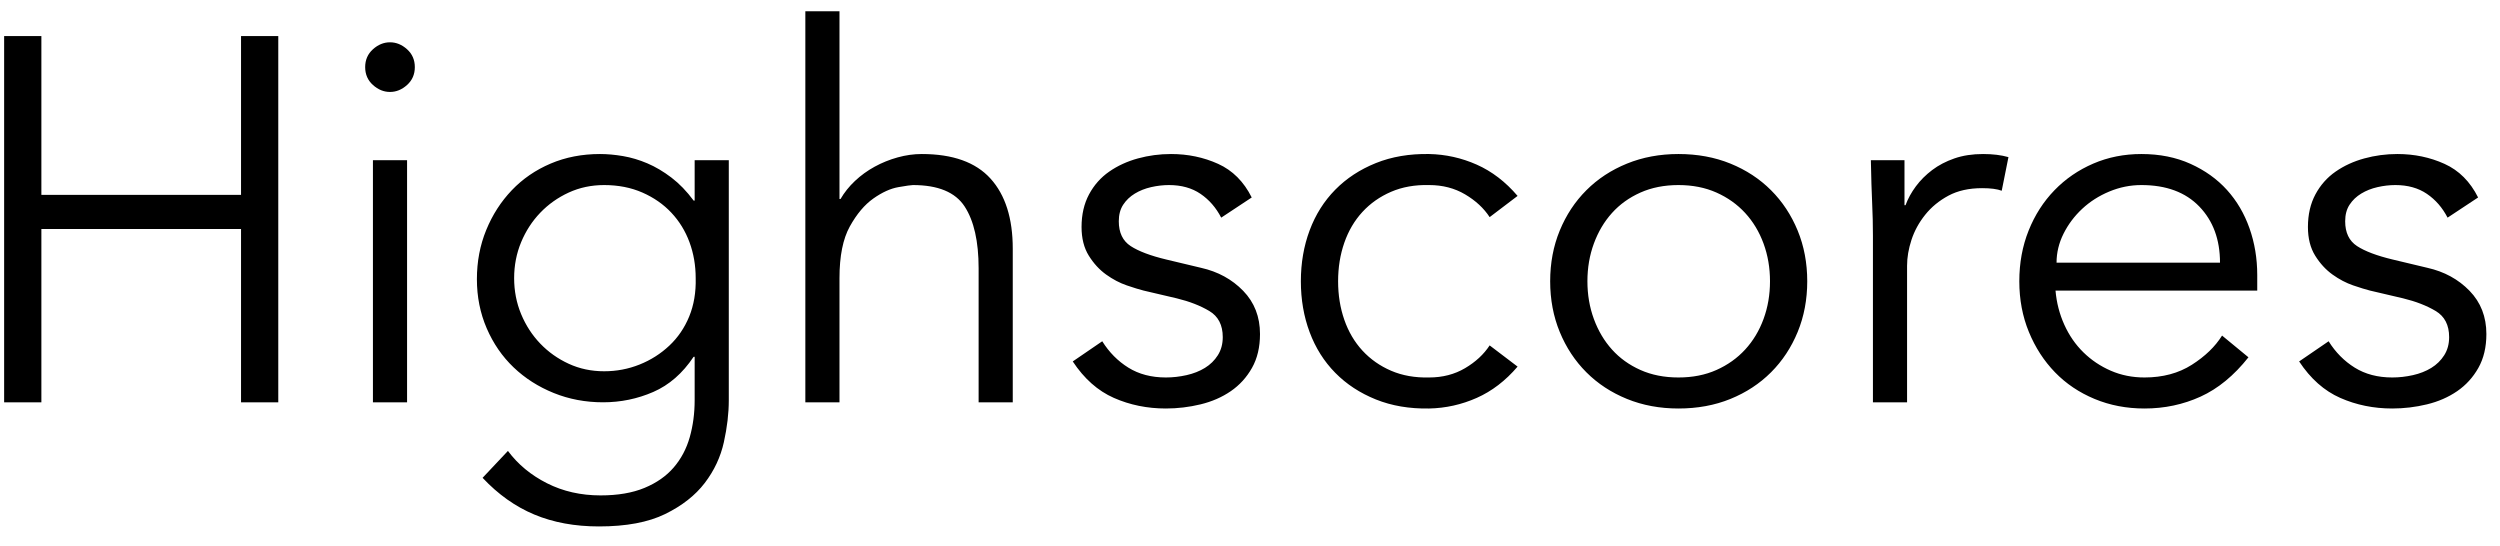 <?xml version="1.0" encoding="UTF-8" standalone="no"?>
<svg width="174px" height="38px" viewBox="0 0 174 38" version="1.1" xmlns="http://www.w3.org/2000/svg" xmlns:xlink="http://www.w3.org/1999/xlink" xmlns:sketch="http://www.bohemiancoding.com/sketch/ns">
    <!-- Generator: Sketch 3.1 (8751) - http://www.bohemiancoding.com/sketch -->
    <title>HighscoresText</title>
    <desc>Created with Sketch.</desc>
    <defs></defs>
    <g id="v2" stroke="none" stroke-width="1" fill="none" fill-rule="evenodd" sketch:type="MSPage">
        <g id="Menu" sketch:type="MSArtboardGroup" transform="translate(-792, -557)" fill="#000000">
            <g id="ScoresButton" sketch:type="MSLayerGroup" transform="translate(762, 457)">
                <g id="Label" transform="translate(30, 100)" sketch:type="MSShapeGroup">
                    <path d="M0.288,2.512 L2.88,2.512 L2.88,13.564 L16.776,13.564 L16.776,2.512 L19.368,2.512 L19.368,28 L16.776,28 L16.776,15.94 L2.88,15.94 L2.88,28 L0.288,28 L0.288,2.512 Z M28.872,4.672 C28.872,5.176 28.692,5.59 28.332,5.914 C27.972,6.238 27.576,6.4 27.144,6.4 C26.712,6.4 26.316,6.238 25.956,5.914 C25.596,5.59 25.416,5.176 25.416,4.672 C25.416,4.168 25.596,3.754 25.956,3.43 C26.316,3.106 26.712,2.944 27.144,2.944 C27.576,2.944 27.972,3.106 28.332,3.43 C28.692,3.754 28.872,4.168 28.872,4.672 L28.872,4.672 Z M28.332,28 L25.956,28 L25.956,11.152 L28.332,11.152 L28.332,28 Z M35.784,19.36 C35.784,20.248 35.946,21.082 36.27,21.862 C36.594,22.642 37.038,23.326 37.602,23.914 C38.166,24.502 38.826,24.97 39.582,25.318 C40.338,25.666 41.16,25.84 42.048,25.84 C42.912,25.84 43.734,25.684 44.514,25.372 C45.294,25.06 45.984,24.622 46.584,24.058 C47.184,23.494 47.646,22.816 47.97,22.024 C48.294,21.232 48.444,20.344 48.42,19.36 C48.42,18.472 48.276,17.638 47.988,16.858 C47.7,16.078 47.28,15.394 46.728,14.806 C46.176,14.218 45.504,13.75 44.712,13.402 C43.92,13.054 43.032,12.88 42.048,12.88 C41.16,12.88 40.338,13.054 39.582,13.402 C38.826,13.75 38.166,14.218 37.602,14.806 C37.038,15.394 36.594,16.078 36.27,16.858 C35.946,17.638 35.784,18.472 35.784,19.36 L35.784,19.36 Z M35.352,31.384 C36.048,32.32 36.954,33.07 38.07,33.634 C39.186,34.198 40.428,34.48 41.796,34.48 C42.996,34.48 44.016,34.306 44.856,33.958 C45.696,33.61 46.374,33.136 46.89,32.536 C47.406,31.936 47.778,31.234 48.006,30.43 C48.234,29.626 48.348,28.768 48.348,27.856 L48.348,24.832 L48.276,24.832 C47.508,25.984 46.572,26.8 45.468,27.28 C44.364,27.76 43.2,28 41.976,28 C40.752,28 39.606,27.784 38.538,27.352 C37.47,26.92 36.54,26.326 35.748,25.57 C34.956,24.814 34.332,23.908 33.876,22.852 C33.42,21.796 33.192,20.656 33.192,19.432 C33.192,18.208 33.408,17.068 33.84,16.012 C34.272,14.956 34.866,14.032 35.622,13.24 C36.378,12.448 37.278,11.83 38.322,11.386 C39.366,10.942 40.512,10.72 41.76,10.72 C42.264,10.72 42.798,10.768 43.362,10.864 C43.926,10.96 44.49,11.128 45.054,11.368 C45.618,11.608 46.176,11.938 46.728,12.358 C47.28,12.778 47.796,13.312 48.276,13.96 L48.348,13.96 L48.348,11.152 L50.724,11.152 L50.724,27.856 C50.724,28.768 50.61,29.74 50.382,30.772 C50.154,31.804 49.71,32.752 49.05,33.616 C48.39,34.48 47.472,35.2 46.296,35.776 C45.12,36.352 43.584,36.64 41.688,36.64 C40.008,36.64 38.508,36.364 37.188,35.812 C35.868,35.26 34.668,34.408 33.588,33.256 L35.352,31.384 Z M56.052,0.784 L58.428,0.784 L58.428,13.852 L58.5,13.852 C58.764,13.396 59.1,12.976 59.508,12.592 C59.916,12.208 60.372,11.878 60.876,11.602 C61.38,11.326 61.914,11.11 62.478,10.954 C63.042,10.798 63.6,10.72 64.152,10.72 C66.312,10.72 67.908,11.29 68.94,12.43 C69.972,13.57 70.488,15.196 70.488,17.308 L70.488,28 L68.112,28 L68.112,18.676 C68.112,16.804 67.788,15.37 67.14,14.374 C66.492,13.378 65.292,12.88 63.54,12.88 C63.42,12.88 63.084,12.928 62.532,13.024 C61.98,13.12 61.398,13.384 60.786,13.816 C60.174,14.248 59.628,14.896 59.148,15.76 C58.668,16.624 58.428,17.824 58.428,19.36 L58.428,28 L56.052,28 L56.052,0.784 Z M84.996,15.148 C84.636,14.452 84.156,13.9 83.556,13.492 C82.956,13.084 82.224,12.88 81.36,12.88 C80.952,12.88 80.538,12.928 80.118,13.024 C79.698,13.12 79.32,13.27 78.984,13.474 C78.648,13.678 78.378,13.936 78.174,14.248 C77.97,14.56 77.868,14.944 77.868,15.4 C77.868,16.192 78.144,16.768 78.696,17.128 C79.248,17.488 80.076,17.8 81.18,18.064 L83.592,18.64 C84.768,18.904 85.746,19.438 86.526,20.242 C87.306,21.046 87.696,22.048 87.696,23.248 C87.696,24.16 87.51,24.946 87.138,25.606 C86.766,26.266 86.274,26.806 85.662,27.226 C85.05,27.646 84.348,27.952 83.556,28.144 C82.764,28.336 81.96,28.432 81.144,28.432 C79.848,28.432 78.642,28.186 77.526,27.694 C76.41,27.202 75.456,26.356 74.664,25.156 L76.716,23.752 C77.196,24.52 77.802,25.132 78.534,25.588 C79.266,26.044 80.136,26.272 81.144,26.272 C81.624,26.272 82.104,26.218 82.584,26.11 C83.064,26.002 83.49,25.834 83.862,25.606 C84.234,25.378 84.534,25.084 84.762,24.724 C84.99,24.364 85.104,23.944 85.104,23.464 C85.104,22.624 84.792,22.018 84.168,21.646 C83.544,21.274 82.788,20.98 81.9,20.764 L79.596,20.224 C79.308,20.152 78.918,20.032 78.426,19.864 C77.934,19.696 77.454,19.444 76.986,19.108 C76.518,18.772 76.116,18.334 75.78,17.794 C75.444,17.254 75.276,16.588 75.276,15.796 C75.276,14.932 75.45,14.176 75.798,13.528 C76.146,12.88 76.614,12.352 77.202,11.944 C77.79,11.536 78.456,11.23 79.2,11.026 C79.944,10.822 80.712,10.72 81.504,10.72 C82.68,10.72 83.772,10.948 84.78,11.404 C85.788,11.86 86.568,12.64 87.12,13.744 L84.996,15.148 Z M103.68,15.112 C103.272,14.488 102.702,13.96 101.97,13.528 C101.238,13.096 100.404,12.88 99.468,12.88 C98.484,12.856 97.602,13.012 96.822,13.348 C96.042,13.684 95.376,14.152 94.824,14.752 C94.272,15.352 93.852,16.066 93.564,16.894 C93.276,17.722 93.132,18.616 93.132,19.576 C93.132,20.536 93.276,21.43 93.564,22.258 C93.852,23.086 94.272,23.8 94.824,24.4 C95.376,25 96.042,25.468 96.822,25.804 C97.602,26.14 98.484,26.296 99.468,26.272 C100.404,26.272 101.238,26.056 101.97,25.624 C102.702,25.192 103.272,24.664 103.68,24.04 L105.624,25.516 C104.784,26.5 103.836,27.226 102.78,27.694 C101.724,28.162 100.62,28.408 99.468,28.432 C98.1,28.456 96.864,28.246 95.76,27.802 C94.656,27.358 93.714,26.74 92.934,25.948 C92.154,25.156 91.56,24.214 91.152,23.122 C90.744,22.03 90.54,20.848 90.54,19.576 C90.54,18.304 90.744,17.122 91.152,16.03 C91.56,14.938 92.154,13.996 92.934,13.204 C93.714,12.412 94.656,11.794 95.76,11.35 C96.864,10.906 98.1,10.696 99.468,10.72 C100.62,10.744 101.724,10.99 102.78,11.458 C103.836,11.926 104.784,12.652 105.624,13.636 L103.68,15.112 Z M123.192,19.576 C123.192,18.64 123.042,17.764 122.742,16.948 C122.442,16.132 122.016,15.424 121.464,14.824 C120.912,14.224 120.246,13.75 119.466,13.402 C118.686,13.054 117.804,12.88 116.82,12.88 C115.836,12.88 114.954,13.054 114.174,13.402 C113.394,13.75 112.734,14.224 112.194,14.824 C111.654,15.424 111.234,16.132 110.934,16.948 C110.634,17.764 110.484,18.64 110.484,19.576 C110.484,20.512 110.634,21.388 110.934,22.204 C111.234,23.02 111.654,23.728 112.194,24.328 C112.734,24.928 113.394,25.402 114.174,25.75 C114.954,26.098 115.836,26.272 116.82,26.272 C117.804,26.272 118.686,26.098 119.466,25.75 C120.246,25.402 120.912,24.928 121.464,24.328 C122.016,23.728 122.442,23.02 122.742,22.204 C123.042,21.388 123.192,20.512 123.192,19.576 L123.192,19.576 Z M125.784,19.576 C125.784,20.848 125.562,22.024 125.118,23.104 C124.674,24.184 124.056,25.12 123.264,25.912 C122.472,26.704 121.53,27.322 120.438,27.766 C119.346,28.21 118.14,28.432 116.82,28.432 C115.524,28.432 114.33,28.21 113.238,27.766 C112.146,27.322 111.204,26.704 110.412,25.912 C109.62,25.12 109.002,24.184 108.558,23.104 C108.114,22.024 107.892,20.848 107.892,19.576 C107.892,18.304 108.114,17.128 108.558,16.048 C109.002,14.968 109.62,14.032 110.412,13.24 C111.204,12.448 112.146,11.83 113.238,11.386 C114.33,10.942 115.524,10.72 116.82,10.72 C118.14,10.72 119.346,10.942 120.438,11.386 C121.53,11.83 122.472,12.448 123.264,13.24 C124.056,14.032 124.674,14.968 125.118,16.048 C125.562,17.128 125.784,18.304 125.784,19.576 L125.784,19.576 Z M130.356,16.408 C130.356,15.664 130.338,14.908 130.302,14.14 C130.266,13.372 130.236,12.376 130.212,11.152 L132.552,11.152 L132.552,14.284 L132.624,14.284 C132.792,13.828 133.032,13.39 133.344,12.97 C133.656,12.55 134.034,12.172 134.478,11.836 C134.922,11.5 135.438,11.23 136.026,11.026 C136.614,10.822 137.28,10.72 138.024,10.72 C138.696,10.72 139.284,10.792 139.788,10.936 L139.32,13.276 C139.008,13.156 138.552,13.096 137.952,13.096 C137.04,13.096 136.26,13.27 135.612,13.618 C134.964,13.966 134.424,14.41 133.992,14.95 C133.56,15.49 133.242,16.072 133.038,16.696 C132.834,17.32 132.732,17.92 132.732,18.496 L132.732,28 L130.356,28 L130.356,16.408 Z M154.512,18.28 C154.512,16.672 154.032,15.37 153.072,14.374 C152.112,13.378 150.768,12.88 149.04,12.88 C148.272,12.88 147.528,13.03 146.808,13.33 C146.088,13.63 145.458,14.032 144.918,14.536 C144.378,15.04 143.946,15.616 143.622,16.264 C143.298,16.912 143.136,17.584 143.136,18.28 L154.512,18.28 Z M143.064,20.224 C143.136,21.064 143.34,21.856 143.676,22.6 C144.012,23.344 144.456,23.986 145.008,24.526 C145.56,25.066 146.196,25.492 146.916,25.804 C147.636,26.116 148.416,26.272 149.256,26.272 C150.528,26.272 151.626,25.978 152.55,25.39 C153.474,24.802 154.176,24.124 154.656,23.356 L156.492,24.868 C155.484,26.14 154.374,27.052 153.162,27.604 C151.95,28.156 150.648,28.432 149.256,28.432 C148.008,28.432 146.85,28.21 145.782,27.766 C144.714,27.322 143.796,26.704 143.028,25.912 C142.26,25.12 141.654,24.184 141.21,23.104 C140.766,22.024 140.544,20.848 140.544,19.576 C140.544,18.304 140.76,17.128 141.192,16.048 C141.624,14.968 142.224,14.032 142.992,13.24 C143.76,12.448 144.66,11.83 145.692,11.386 C146.724,10.942 147.84,10.72 149.04,10.72 C150.312,10.72 151.452,10.948 152.46,11.404 C153.468,11.86 154.314,12.466 154.998,13.222 C155.682,13.978 156.204,14.866 156.564,15.886 C156.924,16.906 157.104,17.992 157.104,19.144 L157.104,20.224 L143.064,20.224 Z M170.352,15.148 C169.992,14.452 169.512,13.9 168.912,13.492 C168.312,13.084 167.58,12.88 166.716,12.88 C166.308,12.88 165.894,12.928 165.474,13.024 C165.054,13.12 164.676,13.27 164.34,13.474 C164.004,13.678 163.734,13.936 163.53,14.248 C163.326,14.56 163.224,14.944 163.224,15.4 C163.224,16.192 163.5,16.768 164.052,17.128 C164.604,17.488 165.432,17.8 166.536,18.064 L168.948,18.64 C170.124,18.904 171.102,19.438 171.882,20.242 C172.662,21.046 173.052,22.048 173.052,23.248 C173.052,24.16 172.866,24.946 172.494,25.606 C172.122,26.266 171.63,26.806 171.018,27.226 C170.406,27.646 169.704,27.952 168.912,28.144 C168.12,28.336 167.316,28.432 166.5,28.432 C165.204,28.432 163.998,28.186 162.882,27.694 C161.766,27.202 160.812,26.356 160.02,25.156 L162.072,23.752 C162.552,24.52 163.158,25.132 163.89,25.588 C164.622,26.044 165.492,26.272 166.5,26.272 C166.98,26.272 167.46,26.218 167.94,26.11 C168.42,26.002 168.846,25.834 169.218,25.606 C169.59,25.378 169.89,25.084 170.118,24.724 C170.346,24.364 170.46,23.944 170.46,23.464 C170.46,22.624 170.148,22.018 169.524,21.646 C168.9,21.274 168.144,20.98 167.256,20.764 L164.952,20.224 C164.664,20.152 164.274,20.032 163.782,19.864 C163.29,19.696 162.81,19.444 162.342,19.108 C161.874,18.772 161.472,18.334 161.136,17.794 C160.8,17.254 160.632,16.588 160.632,15.796 C160.632,14.932 160.806,14.176 161.154,13.528 C161.502,12.88 161.97,12.352 162.558,11.944 C163.146,11.536 163.812,11.23 164.556,11.026 C165.3,10.822 166.068,10.72 166.86,10.72 C168.036,10.72 169.128,10.948 170.136,11.404 C171.144,11.86 171.924,12.64 172.476,13.744 L170.352,15.148 Z" id="Highscores"></path>
                </g>
            </g>
        </g>
    </g>
</svg>